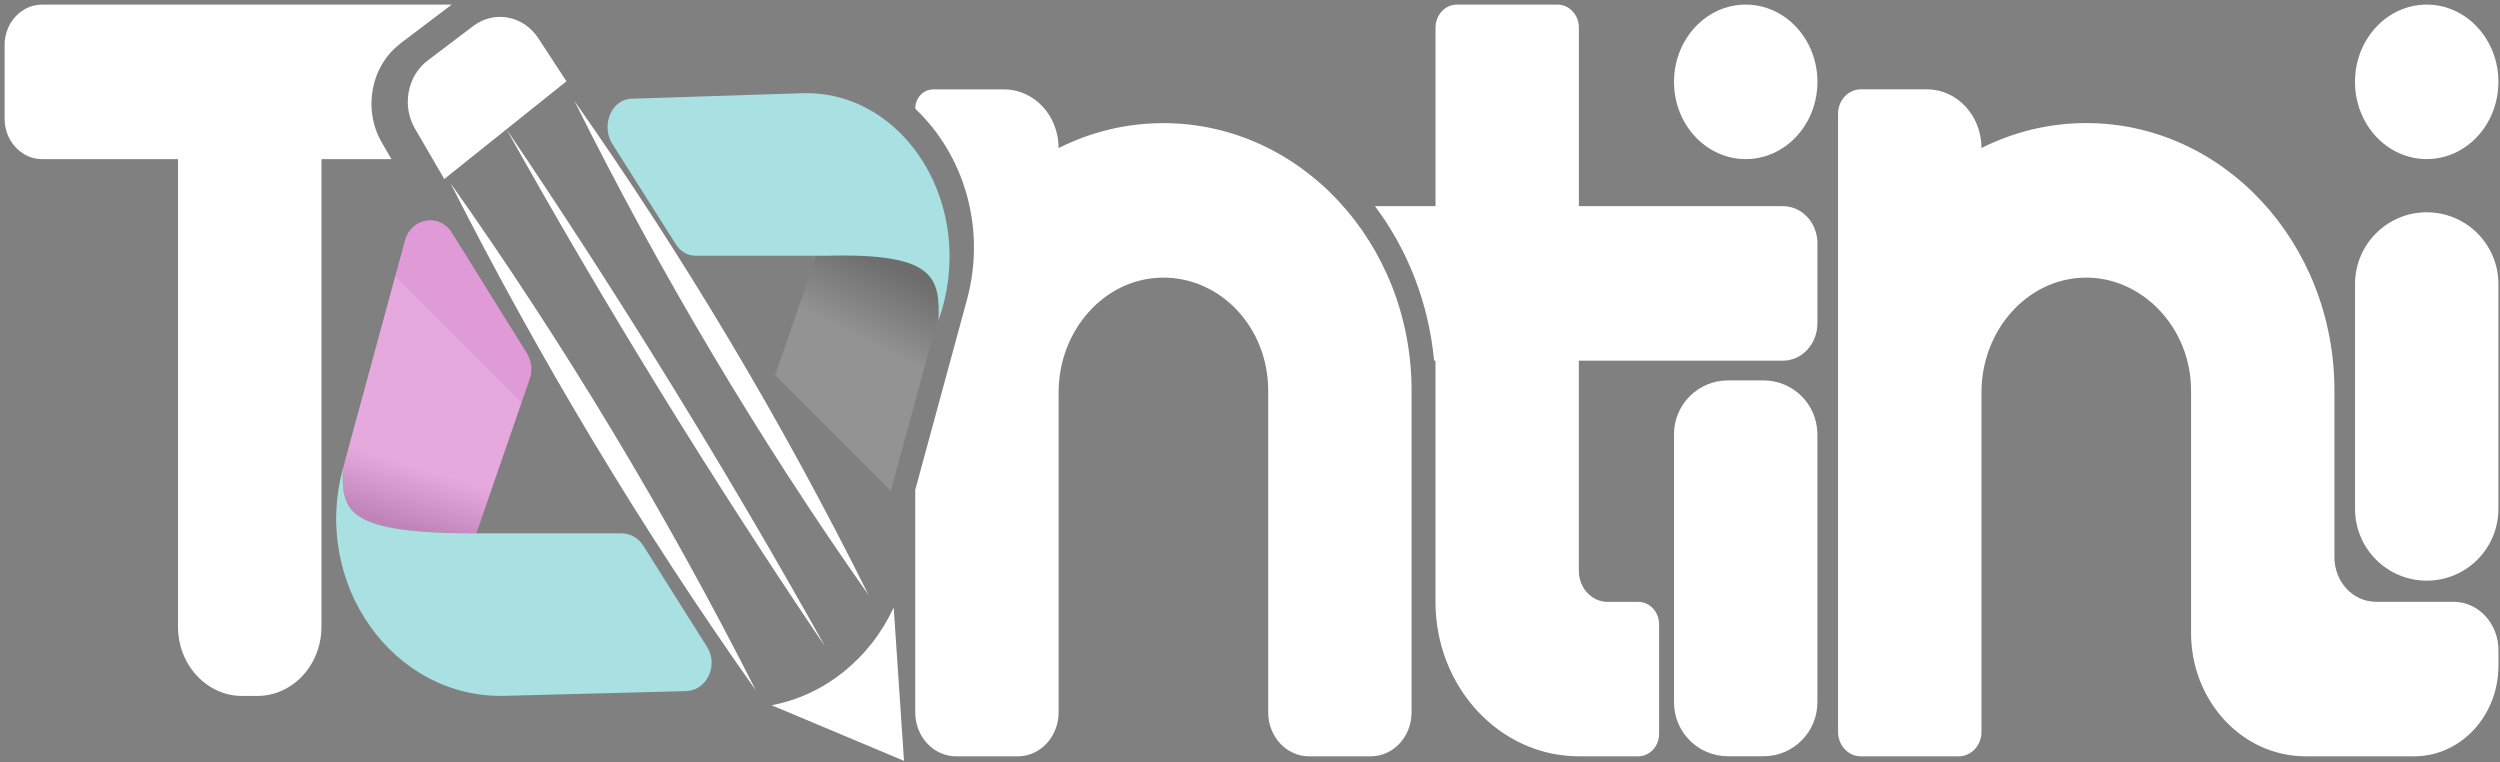 <svg width="456" height="139" viewBox="0 0 456 139" fill="none" xmlns="http://www.w3.org/2000/svg">
<rect x="0" y="0" width="456" height="139" fill="#808080" stroke="none"/>
<g style="mix-blend-mode:multiply" opacity="0.15">
<path d="M162.48 89.54L171.2 57.48C171.47 49.61 170.45 45.23 151.15 45.69H149.24L141.38 68.43L162.49 89.54H162.48Z" fill="url(#paint0_linear_21_616)"/>
</g>
<path d="M82.15 33.38C102.85 62.66 121.51 93.61 137.87 125.93C117.15 96.66 98.53 65.69 82.15 33.38Z" fill="white"/>
<path d="M104.77 18.41C124.79 46.9 142.77 77.06 158.44 108.56C138.4 80.08 120.46 49.9 104.77 18.41Z" fill="white"/>
<path d="M92.37 23.55C112.94 53.96 132.51 85.71 150.51 117.95C129.93 87.55 110.38 55.78 92.37 23.55Z" fill="white"/>
<path d="M81.03 32.66L103.32 14.83L98.2 6.99C95.49 2.83 90.16 1.83 86.3 4.76L78.01 11.04C74.29 13.86 73.27 19.31 75.69 23.46L81.04 32.66H81.03Z" fill="white"/>
<path d="M140.73 128.64L140.82 128.62C150.41 126.79 158.64 120.19 163.01 110.81L164.89 138.78L140.72 128.63L140.73 128.64Z" fill="white"/>
<path d="M321.67 69.39H315.16C309.737 69.39 305.34 73.787 305.34 79.21V128.12C305.34 133.543 309.737 137.94 315.16 137.94H321.67C327.093 137.94 331.49 133.543 331.49 128.12V79.21C331.49 73.787 327.093 69.39 321.67 69.39Z" fill="white"/>
<path d="M455.71 51.8C455.71 44.576 449.856 38.72 442.635 38.72C435.414 38.72 429.56 44.576 429.56 51.8V92.83C429.56 100.054 435.414 105.91 442.635 105.91C449.856 105.91 455.71 100.054 455.71 92.83V51.8Z" fill="white"/>
<path d="M433.34 109.76C429.17 109.76 425.8 106.12 425.8 101.63V71.54C425.8 71.43 425.8 71.33 425.8 71.22C425.8 44.28 405.53 22.45 380.53 22.45C373.7 22.45 367.22 24.08 361.42 27C361.42 21.09 356.98 16.3 351.49 16.3H339.4C337.12 16.3 335.26 18.29 335.26 20.76V133.49C335.26 135.95 337.11 137.95 339.4 137.95H357.28C359.56 137.95 361.42 135.96 361.42 133.49V71.57C361.42 60.28 369.73 50.83 380.21 50.64C390.69 50.45 399.65 59.74 399.65 71.23V115.45C399.65 127.87 409 137.95 420.53 137.95H440.37C448.85 137.95 455.72 130.55 455.72 121.41V118.6C455.72 113.72 452.05 109.77 447.52 109.77H433.34V109.76Z" fill="white"/>
<path d="M318.42 29.02C325.644 29.02 331.5 22.712 331.5 14.93C331.5 7.148 325.644 0.84 318.42 0.84C311.196 0.84 305.34 7.148 305.34 14.93C305.34 22.712 311.196 29.02 318.42 29.02Z" fill="white"/>
<path d="M331.5 58.99V44.39C331.5 40.64 328.68 37.6 325.2 37.6H287.99V5.04C287.99 2.72 286.24 0.84 284.09 0.84H265.74C263.58 0.84 261.84 2.72 261.84 5.04V37.6H250.79C256.7 45.46 260.58 55.16 261.58 65.78H261.83V109.77C261.83 125.33 273.54 137.95 287.98 137.95H298.82C300.92 137.95 302.62 136.12 302.62 133.86V113.87C302.62 111.61 300.92 109.78 298.82 109.78H293.23C290.33 109.78 287.98 107.25 287.98 104.12V65.79H325.19C328.67 65.79 331.49 62.75 331.49 59L331.5 58.99Z" fill="white"/>
<path d="M257.47 71.23C257.47 44.29 237.2 22.46 212.2 22.46C205.37 22.46 198.89 24.09 193.09 27.01C193.09 21.1 188.65 16.31 183.16 16.31H170.2C168.4 16.31 166.94 17.88 166.94 19.82C175.66 28.07 179.99 41.36 176.37 54.68L166.94 89.36V129.94C166.94 134.36 170.27 137.95 174.37 137.95H185.66C189.76 137.95 193.09 134.36 193.09 129.94V71.57C193.09 60.28 201.4 50.83 211.88 50.64C222.59 50.45 231.32 59.74 231.32 71.23V129.94C231.32 134.36 234.65 137.95 238.75 137.95H250.04C254.14 137.95 257.47 134.36 257.47 129.94V71.55C257.47 71.44 257.47 71.34 257.47 71.23Z" fill="white"/>
<path d="M442.63 29.02C449.854 29.02 455.71 22.712 455.71 14.93C455.71 7.148 449.854 0.84 442.63 0.84C435.406 0.84 429.55 7.148 429.55 14.93C429.55 22.712 435.406 29.02 442.63 29.02Z" fill="white"/>
<path d="M86.89 97.27L96.62 69.12C97.16 67.56 96.97 65.83 96.11 64.45L82.43 42.46C80.17 38.83 75 39.68 73.86 43.88L62.55 85.48C62.26 93.35 63.23 97.27 86.9 97.27H86.89Z" fill="#E19AD8"/>
<path style="mix-blend-mode:multiply" opacity="0.15" d="M72.08 50.42L62.54 85.49C62.25 93.36 63.22 97.28 86.89 97.28L95.12 73.46L72.08 50.42Z" fill="url(#paint1_linear_21_616)"/>
<path d="M92.08 126.92L125.12 126.06C128.91 125.96 131.09 121.38 128.97 118L117.34 99.54C116.45 98.13 114.97 97.28 113.38 97.28H86.9C63.24 97.28 62.26 93.36 62.55 85.49C56.83 106.51 71.76 127.45 92.08 126.92Z" fill="#A9E0E2"/>
<path d="M73.04 7.92L82.39 0.84H7.69C3.91 0.84 0.84 4.14 0.84 8.22V21.65C0.84 25.72 3.91 29.03 7.69 29.03H32.47V114.32C32.47 121.29 37.71 126.94 44.18 126.94H46.92C53.39 126.94 58.63 121.29 58.63 114.32V29.03H71.4L69.66 26.03C66.14 19.99 67.63 12.03 73.05 7.93L73.04 7.92Z" fill="white"/>
<path d="M146.38 17L115.12 18.01C111.64 18.11 109.63 22.69 111.58 26.07L123.16 44.38C123.98 45.79 125.34 46.64 126.8 46.64H151.14C170.45 46.18 171.46 50.56 171.19 58.43C178.47 37.71 165.05 16.47 146.37 17H146.38Z" fill="#A9E0E2"/>
<defs>
<linearGradient id="paint0_linear_21_616" x1="164.87" y1="49.6" x2="154.14" y2="71.04" gradientUnits="userSpaceOnUse">
<stop/>
<stop offset="0.61" stop-color="white"/>
</linearGradient>
<linearGradient id="paint1_linear_21_616" x1="88.13" y1="47.32" x2="69.24" y2="108.28" gradientUnits="userSpaceOnUse">
<stop offset="0.62" stop-color="white"/>
<stop offset="0.8"/>
</linearGradient>
</defs>
</svg>

